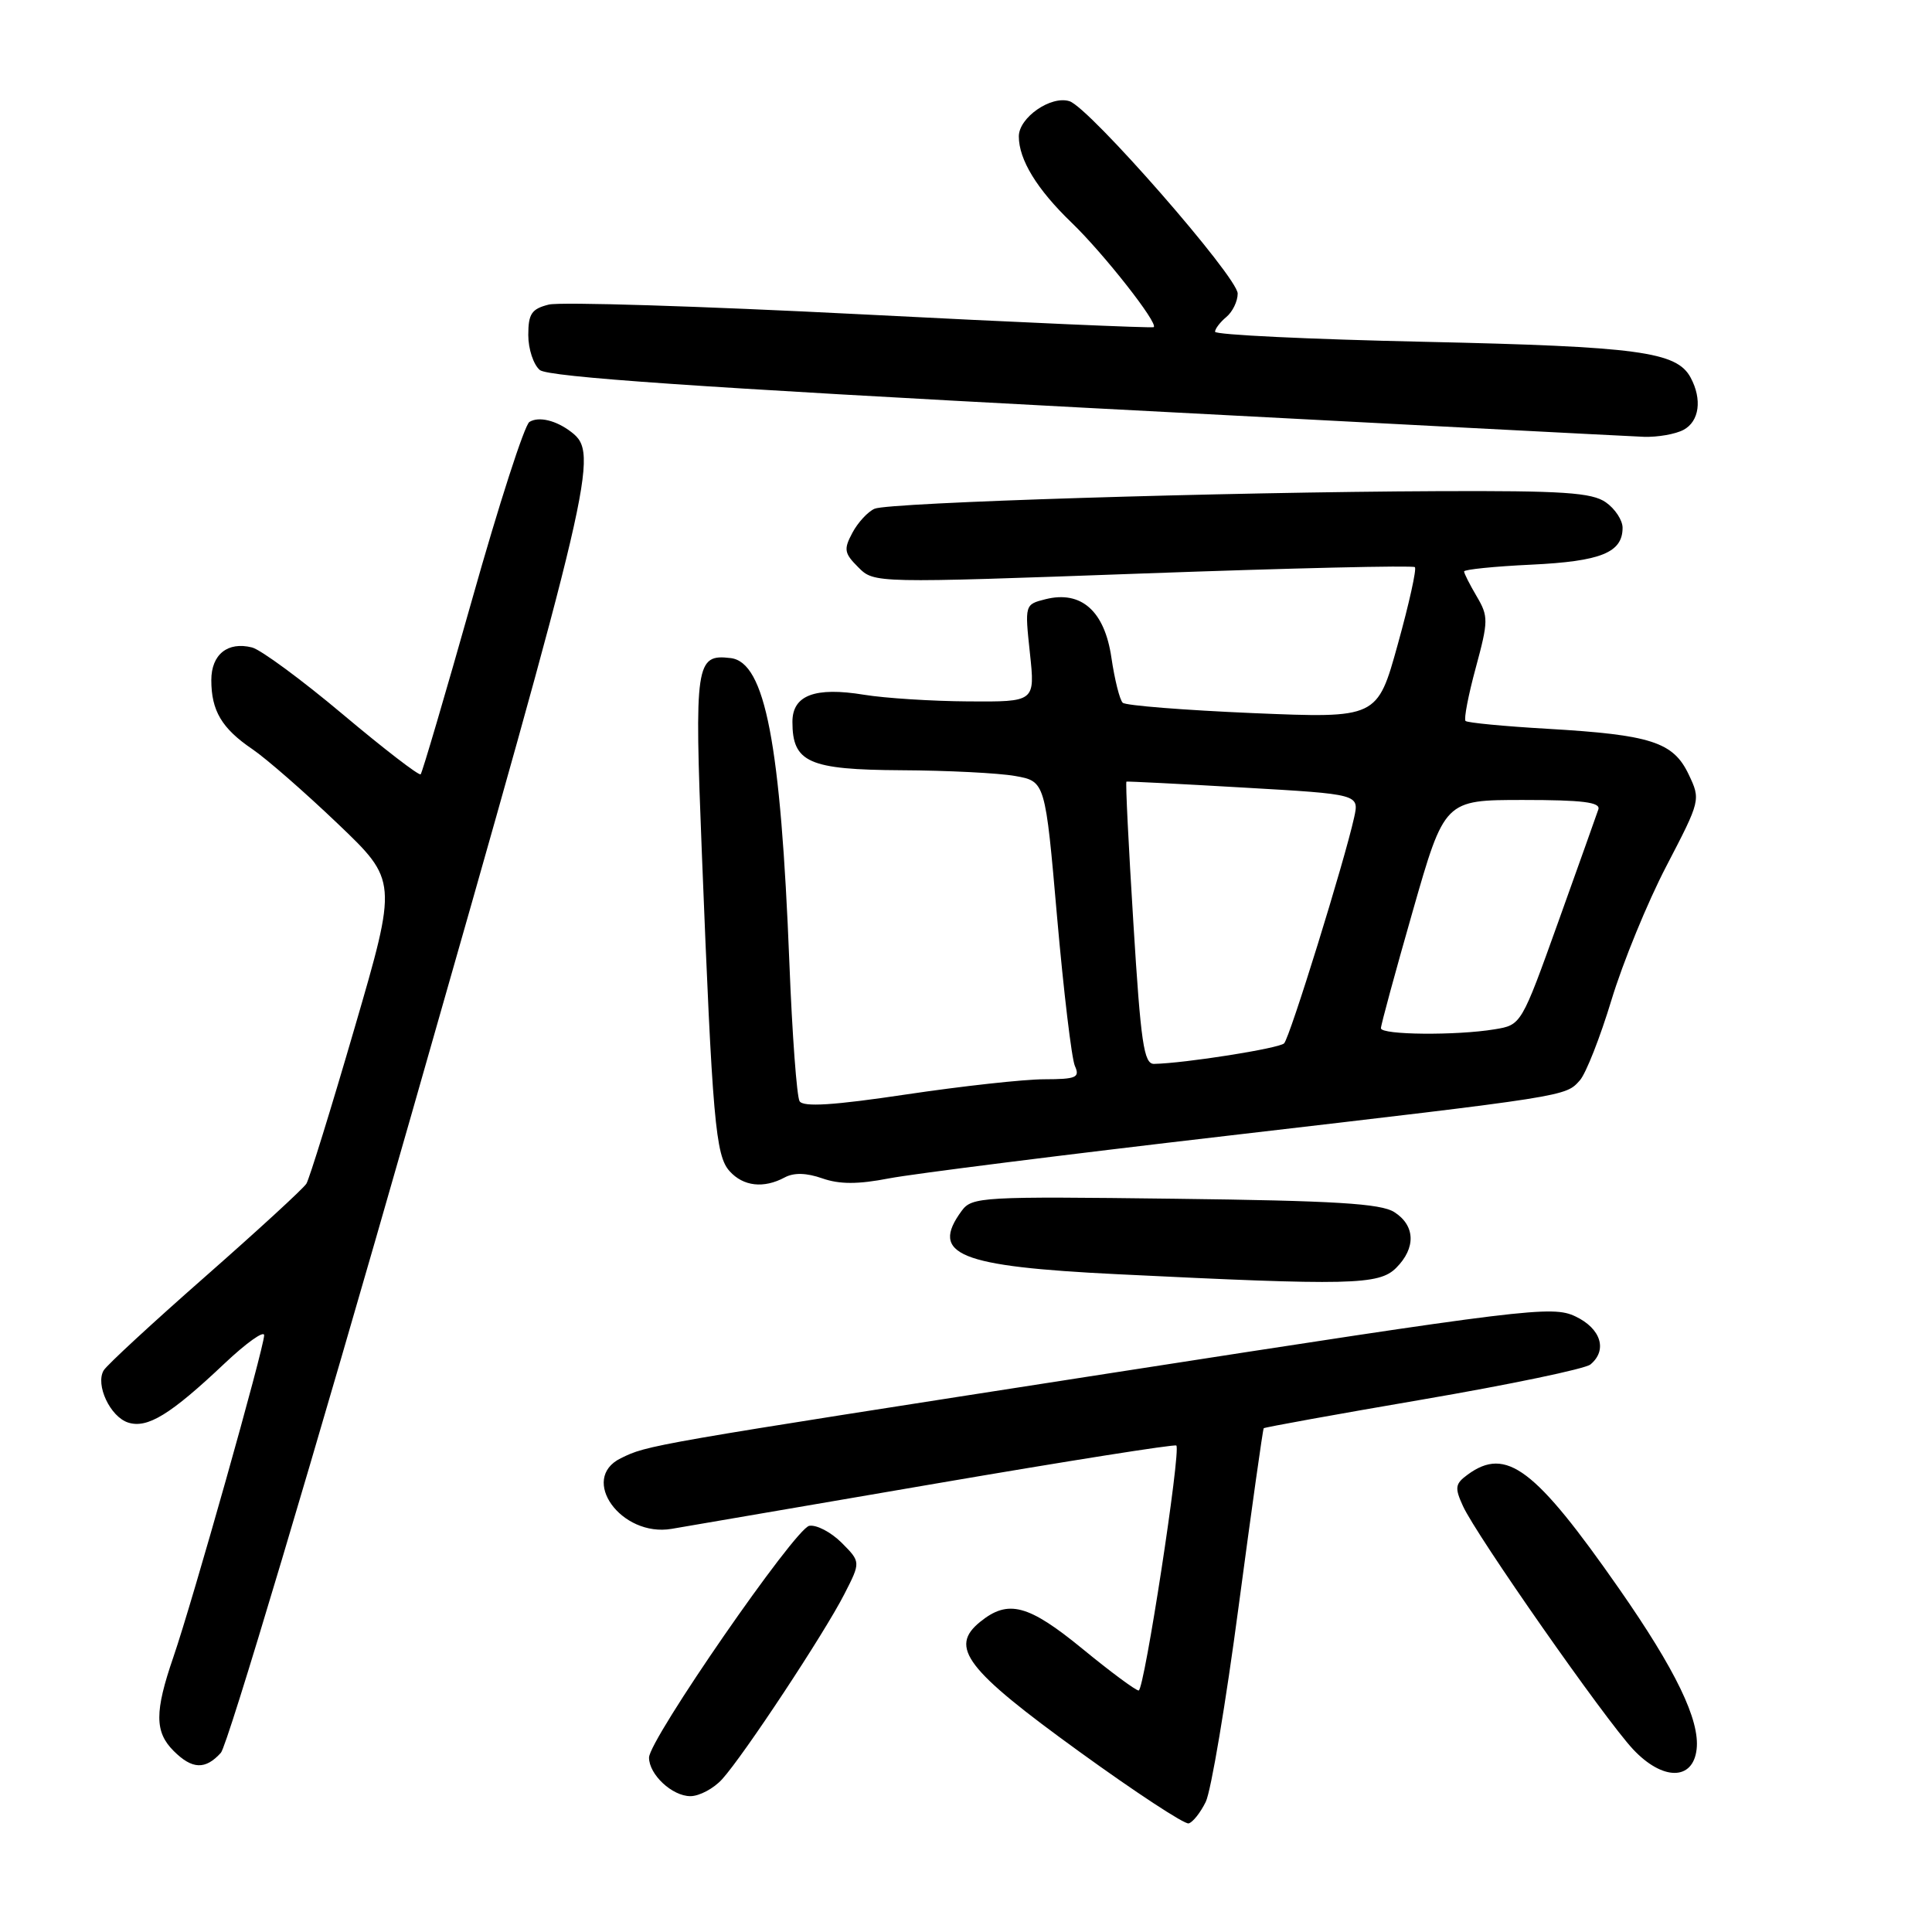 <?xml version="1.0" encoding="UTF-8" standalone="no"?>
<!DOCTYPE svg PUBLIC "-//W3C//DTD SVG 1.1//EN" "http://www.w3.org/Graphics/SVG/1.1/DTD/svg11.dtd" >
<svg xmlns="http://www.w3.org/2000/svg" xmlns:xlink="http://www.w3.org/1999/xlink" version="1.1" viewBox="0 0 256 256">
 <g >
 <path fill="currentColor"
d=" M 159.77 238.75 C 160.47 237.32 162.43 225.65 164.13 212.82 C 165.84 200.00 167.33 189.39 167.45 189.25 C 167.57 189.12 177.07 187.40 188.57 185.43 C 200.06 183.46 210.04 181.38 210.74 180.80 C 213.03 178.90 212.14 176.04 208.75 174.43 C 205.67 172.97 202.40 173.37 147.00 181.97 C 85.66 191.50 85.83 191.47 82.25 193.23 C 76.71 195.95 82.31 203.72 89.00 202.58 C 90.92 202.25 106.67 199.55 124.00 196.58 C 141.32 193.61 155.66 191.34 155.87 191.54 C 156.51 192.17 151.62 224.00 150.88 224.00 C 150.49 224.00 147.15 221.53 143.46 218.50 C 136.26 212.60 133.59 211.89 129.88 214.90 C 125.72 218.26 127.97 221.21 143.00 232.09 C 150.43 237.47 156.95 241.75 157.50 241.61 C 158.05 241.47 159.07 240.18 159.77 238.75 Z  M 95.69 235.75 C 98.55 232.60 109.27 216.36 111.88 211.23 C 114.06 206.97 114.06 206.97 111.51 204.41 C 110.10 203.01 108.18 202.01 107.23 202.18 C 105.35 202.53 86.00 230.51 86.00 232.89 C 86.00 235.14 89.07 238.00 91.48 238.00 C 92.67 238.00 94.57 236.99 95.69 235.75 Z  M 224.81 231.79 C 225.26 227.93 222.05 221.29 214.53 210.50 C 203.39 194.53 199.58 191.66 194.48 195.39 C 192.81 196.61 192.73 197.12 193.85 199.56 C 195.61 203.44 212.65 227.80 216.39 231.79 C 220.30 235.96 224.33 235.96 224.81 231.79 Z  M 29.27 232.25 C 30.14 231.29 41.51 193.22 54.52 147.67 C 78.69 63.10 79.39 60.09 75.72 57.26 C 73.71 55.70 71.39 55.14 70.15 55.91 C 69.51 56.30 66.09 66.88 62.56 79.42 C 59.02 91.95 55.95 102.38 55.74 102.60 C 55.52 102.81 50.88 99.24 45.42 94.65 C 39.97 90.07 34.55 86.08 33.39 85.79 C 30.17 84.98 28.00 86.72 28.00 90.12 C 28.00 94.17 29.39 96.52 33.43 99.26 C 35.30 100.53 40.38 104.97 44.74 109.13 C 52.67 116.70 52.67 116.70 46.99 136.19 C 43.87 146.91 40.99 156.20 40.60 156.84 C 40.21 157.48 34.17 163.02 27.19 169.16 C 20.21 175.29 14.16 180.88 13.74 181.58 C 12.61 183.48 14.60 187.74 16.99 188.50 C 19.54 189.31 22.59 187.44 29.75 180.67 C 32.64 177.94 35.00 176.26 35.00 176.93 C 35.00 178.55 25.50 212.24 22.97 219.58 C 20.48 226.82 20.49 229.49 23.00 232.00 C 25.46 234.46 27.21 234.53 29.27 232.25 Z  M 185.00 168.00 C 187.64 165.36 187.54 162.39 184.75 160.61 C 182.97 159.47 176.85 159.10 155.68 158.84 C 130.07 158.52 128.79 158.59 127.43 160.44 C 123.17 166.24 127.01 167.81 148.06 168.84 C 178.96 170.36 182.72 170.28 185.00 168.00 Z  M 103.97 156.02 C 105.19 155.36 106.85 155.40 108.96 156.14 C 111.25 156.94 113.68 156.94 117.81 156.14 C 120.94 155.54 141.05 153.00 162.50 150.51 C 207.93 145.22 207.42 145.30 209.34 143.15 C 210.15 142.24 212.03 137.45 213.53 132.50 C 215.03 127.55 218.30 119.56 220.81 114.75 C 225.34 106.04 225.36 105.98 223.75 102.60 C 221.71 98.32 218.76 97.37 205.07 96.57 C 199.33 96.24 194.43 95.77 194.19 95.53 C 193.95 95.29 194.56 92.11 195.55 88.47 C 197.23 82.26 197.23 81.67 195.67 79.02 C 194.75 77.46 194.00 75.98 194.00 75.72 C 194.00 75.46 198.01 75.05 202.91 74.82 C 212.14 74.38 215.00 73.22 215.00 69.93 C 215.00 68.93 214.00 67.41 212.78 66.56 C 210.94 65.27 207.13 65.01 190.53 65.08 C 162.20 65.20 117.80 66.58 115.89 67.41 C 115.01 67.79 113.68 69.22 112.95 70.59 C 111.77 72.79 111.86 73.31 113.73 75.17 C 115.83 77.28 115.83 77.28 151.43 75.99 C 171.01 75.28 187.23 74.90 187.48 75.15 C 187.73 75.39 186.71 80.00 185.21 85.39 C 182.50 95.18 182.50 95.18 166.00 94.49 C 156.93 94.10 149.17 93.49 148.77 93.12 C 148.37 92.75 147.70 90.07 147.27 87.16 C 146.37 80.96 143.27 78.21 138.53 79.40 C 135.79 80.09 135.78 80.11 136.47 86.55 C 137.16 93.00 137.16 93.00 128.33 92.94 C 123.47 92.91 117.25 92.51 114.50 92.06 C 107.98 90.99 105.00 92.12 105.00 95.65 C 105.00 101.03 107.16 101.99 119.40 102.06 C 125.51 102.09 132.30 102.43 134.50 102.82 C 138.50 103.53 138.50 103.53 140.07 121.52 C 140.94 131.41 142.00 140.29 142.43 141.25 C 143.12 142.78 142.61 143.00 138.36 143.01 C 135.69 143.01 127.46 143.92 120.07 145.02 C 110.45 146.46 106.44 146.71 105.95 145.92 C 105.58 145.32 104.97 137.10 104.60 127.66 C 103.45 98.49 101.39 87.75 96.82 87.20 C 92.18 86.64 92.00 87.87 93.00 113.06 C 94.40 148.48 94.81 153.13 96.68 155.19 C 98.49 157.20 101.19 157.51 103.97 156.02 Z  M 223.07 56.96 C 225.17 55.84 225.57 52.93 224.02 50.04 C 222.18 46.60 217.14 45.92 188.75 45.29 C 173.49 44.96 161.00 44.36 161.00 43.96 C 161.00 43.57 161.68 42.68 162.50 42.00 C 163.32 41.32 164.00 39.92 164.00 38.90 C 164.00 36.72 144.35 14.24 141.71 13.41 C 139.25 12.63 135.00 15.58 135.00 18.07 C 135.00 21.16 137.40 25.08 141.99 29.50 C 146.23 33.58 153.54 42.88 152.87 43.35 C 152.67 43.49 135.16 42.73 113.96 41.64 C 92.77 40.56 74.20 39.98 72.71 40.36 C 70.44 40.93 70.00 41.58 70.00 44.40 C 70.00 46.24 70.69 48.33 71.53 49.03 C 72.64 49.95 92.68 51.33 143.78 54.03 C 182.68 56.08 215.99 57.81 217.82 57.88 C 219.64 57.94 222.00 57.53 223.07 56.96 Z  M 150.18 122.33 C 149.54 112.06 149.12 103.61 149.26 103.57 C 149.39 103.52 156.39 103.87 164.80 104.36 C 180.11 105.24 180.11 105.24 179.43 108.32 C 178.16 114.09 170.91 137.49 170.15 138.25 C 169.48 138.92 157.01 140.89 152.92 140.97 C 151.57 141.00 151.16 138.22 150.18 122.33 Z  M 182.98 136.25 C 182.97 135.84 184.87 128.86 187.19 120.75 C 191.41 106.00 191.41 106.00 201.81 106.00 C 209.69 106.00 212.11 106.30 211.79 107.25 C 211.56 107.94 209.17 114.64 206.48 122.15 C 201.58 135.81 201.58 135.81 198.04 136.39 C 192.97 137.23 183.00 137.14 182.98 136.25 Z "/>
</g>
</svg>
